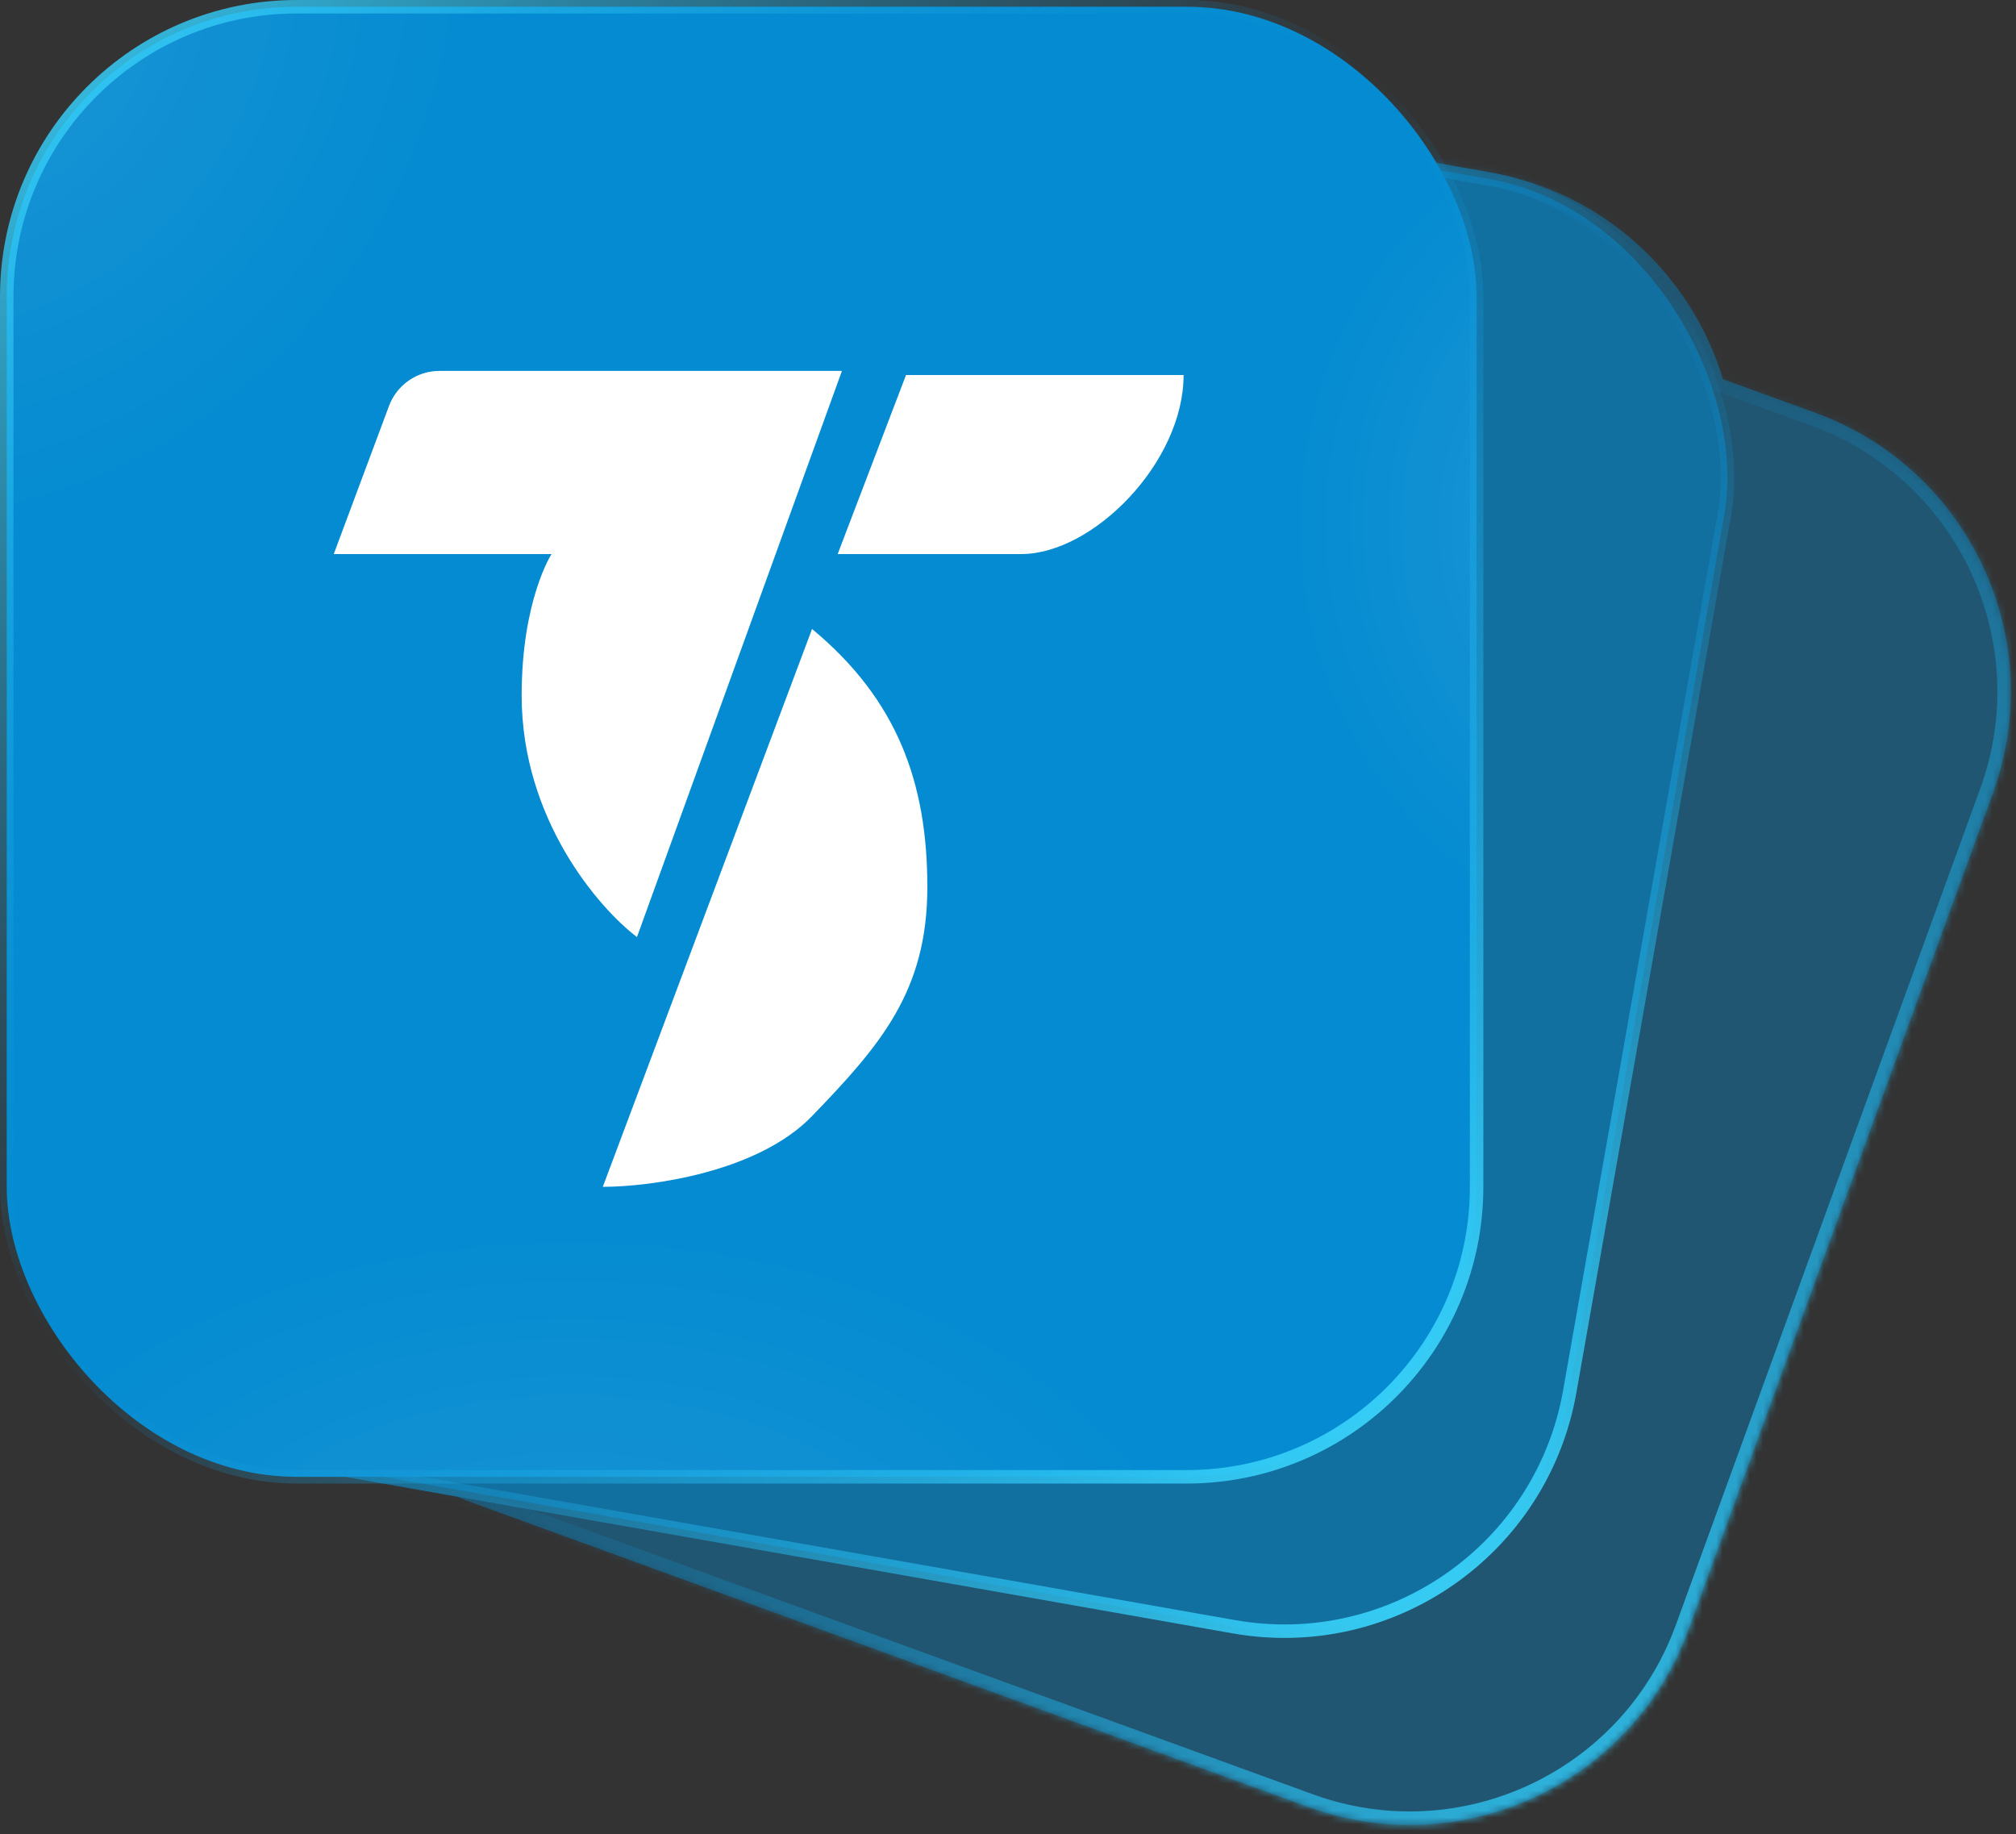 <svg width="299" height="272" viewBox="0 0 299 272" fill="none" xmlns="http://www.w3.org/2000/svg">
<rect x="0" y="0" width="299" height="272" fill="#333333" stroke="none"/>
<mask id="path-1-inside-1_6932_35980" fill="white">
<path fill-rule="evenodd" clip-rule="evenodd" d="M91.035 2.641C67.103 -1.579 44.282 14.4 40.063 38.332L17.141 168.326C12.921 192.258 28.901 215.079 52.832 219.298L67.756 221.93C68.489 222.242 69.235 222.537 69.993 222.813L194.032 267.959C216.867 276.271 242.116 264.497 250.428 241.662L295.574 117.622C303.885 94.787 292.112 69.538 269.277 61.227L255.536 56.226C250.894 40.827 237.949 28.546 221.029 25.562L91.035 2.641Z"/>
</mask>
<path fill-rule="evenodd" clip-rule="evenodd" d="M91.035 2.641C67.103 -1.579 44.282 14.4 40.063 38.332L17.141 168.326C12.921 192.258 28.901 215.079 52.832 219.298L67.756 221.93C68.489 222.242 69.235 222.537 69.993 222.813L194.032 267.959C216.867 276.271 242.116 264.497 250.428 241.662L295.574 117.622C303.885 94.787 292.112 69.538 269.277 61.227L255.536 56.226C250.894 40.827 237.949 28.546 221.029 25.562L91.035 2.641Z" fill="#048BD1" fill-opacity="0.4"/>
<path d="M40.063 38.332L38.093 37.984L38.093 37.984L40.063 38.332ZM91.035 2.641L90.688 4.61L91.035 2.641ZM17.141 168.326L15.171 167.979L15.171 167.979L17.141 168.326ZM52.832 219.298L53.179 217.329L53.179 217.329L52.832 219.298ZM67.756 221.93L68.54 220.09L68.329 220L68.103 219.96L67.756 221.93ZM69.993 222.813L70.677 220.933L70.677 220.933L69.993 222.813ZM194.032 267.959L193.348 269.839L193.348 269.839L194.032 267.959ZM250.428 241.662L248.548 240.978L248.548 240.978L250.428 241.662ZM295.574 117.622L293.695 116.938L293.695 116.938L295.574 117.622ZM269.277 61.227L268.593 63.106L268.593 63.106L269.277 61.227ZM255.536 56.226L253.621 56.803L253.91 57.762L254.852 58.105L255.536 56.226ZM221.029 25.562L221.377 23.593L221.377 23.593L221.029 25.562ZM42.032 38.679C46.06 15.835 67.844 0.582 90.688 4.61L91.382 0.671C66.363 -3.74 42.505 12.965 38.093 37.984L42.032 38.679ZM19.111 168.674L42.032 38.679L38.093 37.984L15.171 167.979L19.111 168.674ZM53.179 217.329C30.336 213.301 15.083 191.517 19.111 168.674L15.171 167.979C10.76 192.998 27.466 216.856 52.485 221.268L53.179 217.329ZM68.103 219.96L53.179 217.329L52.485 221.268L67.409 223.899L68.103 219.96ZM70.677 220.933C69.953 220.67 69.24 220.388 68.54 220.09L66.972 223.77C67.738 224.096 68.517 224.404 69.309 224.692L70.677 220.933ZM194.716 266.08L70.677 220.933L69.309 224.692L193.348 269.839L194.716 266.08ZM248.548 240.978C240.615 262.775 216.513 274.013 194.716 266.08L193.348 269.839C217.221 278.528 243.618 266.219 252.307 242.346L248.548 240.978ZM293.695 116.938L248.548 240.978L252.307 242.346L297.454 118.306L293.695 116.938ZM268.593 63.106C290.39 71.04 301.628 95.141 293.695 116.938L297.454 118.306C306.143 94.433 293.834 68.037 269.961 59.347L268.593 63.106ZM254.852 58.105L268.593 63.106L269.961 59.347L256.22 54.346L254.852 58.105ZM220.682 27.532C236.83 30.379 249.189 42.099 253.621 56.803L257.451 55.648C252.6 39.556 239.068 26.712 221.377 23.593L220.682 27.532ZM90.688 4.61L220.682 27.532L221.377 23.593L91.382 0.671L90.688 4.61Z" fill="url(#paint0_linear_6932_35980)" mask="url(#path-1-inside-1_6932_35980)"/>
<rect x="48.514" y="-3.842" width="218" height="218" rx="43" transform="rotate(10 48.514 -3.842)" fill="#048BD1" fill-opacity="0.5" stroke="url(#paint1_linear_6932_35980)" stroke-width="2"/>
<rect x="1" y="1" width="218" height="218" rx="43" fill="#048BD1"/>
<rect x="1" y="1" width="218" height="218" rx="43" fill="url(#paint2_radial_6932_35980)" fill-opacity="0.3"/>
<rect x="1" y="1" width="218" height="218" rx="43" fill="url(#paint3_radial_6932_35980)" fill-opacity="0.3"/>
<rect x="1" y="1" width="218" height="218" rx="43" fill="url(#paint4_radial_6932_35980)" fill-opacity="0.3"/>
<path d="M94.47 138.959L124.872 55H92.253H75.944H65.188C61.849 55 58.86 57.075 57.693 60.204L49.5 82.163H81.802C81.802 82.163 77.369 88.954 77.369 103.153C77.369 121.427 88.769 134.638 94.47 138.959Z" fill="white"/>
<path d="M175.542 55.617H134.373L124.239 82.163H151.474C162.114 82.163 175.542 68.582 175.542 55.617Z" fill="white"/>
<path d="M89.403 176L120.438 93.275C133.106 103.77 137.539 116.117 137.539 131.551C137.539 146.985 130.572 155.01 120.438 165.505C112.331 173.901 96.37 176 89.403 176Z" fill="white"/>
<rect x="1" y="1" width="218" height="218" rx="43" stroke="url(#paint5_linear_6932_35980)" stroke-width="2"/>
<defs>
<linearGradient id="paint0_linear_6932_35980" x1="16.465" y1="-4.752" x2="273.304" y2="276.753" gradientUnits="userSpaceOnUse">
<stop stop-color="#3BD6FC"/>
<stop offset="0.5" stop-color="#088DD2" stop-opacity="0"/>
<stop offset="1" stop-color="#3BD6FC"/>
</linearGradient>
<linearGradient id="paint1_linear_6932_35980" x1="47.703" y1="-10.5" x2="258.703" y2="210" gradientUnits="userSpaceOnUse">
<stop stop-color="#3BD6FC"/>
<stop offset="0.5" stop-color="#088DD2" stop-opacity="0"/>
<stop offset="1" stop-color="#3BD6FC"/>
</linearGradient>
<radialGradient id="paint2_radial_6932_35980" cx="0" cy="0" r="1" gradientUnits="userSpaceOnUse" gradientTransform="translate(-9.167 -9.19042e-06) rotate(38.017) scale(178.602 196.115)">
<stop offset="0.021" stop-color="white" stop-opacity="0.3"/>
<stop offset="0.432" stop-color="white" stop-opacity="0"/>
</radialGradient>
<radialGradient id="paint3_radial_6932_35980" cx="0" cy="0" r="1" gradientUnits="userSpaceOnUse" gradientTransform="translate(249.792 78.833) rotate(179.405) scale(132.465 145.454)">
<stop offset="0.021" stop-color="white" stop-opacity="0.4"/>
<stop offset="0.451" stop-color="white" stop-opacity="0"/>
</radialGradient>
<radialGradient id="paint4_radial_6932_35980" cx="0" cy="0" r="1" gradientUnits="userSpaceOnUse" gradientTransform="translate(84.792 249.333) rotate(-90) scale(152.167 223.222)">
<stop offset="0.021" stop-color="white" stop-opacity="0.3"/>
<stop offset="0.451" stop-color="white" stop-opacity="0"/>
</radialGradient>
<linearGradient id="paint5_linear_6932_35980" x1="1.07139e-06" y1="-5.5" x2="211" y2="215" gradientUnits="userSpaceOnUse">
<stop stop-color="#3BD6FC"/>
<stop offset="0.5" stop-color="#088DD2" stop-opacity="0"/>
<stop offset="1" stop-color="#3BD6FC"/>
</linearGradient>
</defs>
</svg>
